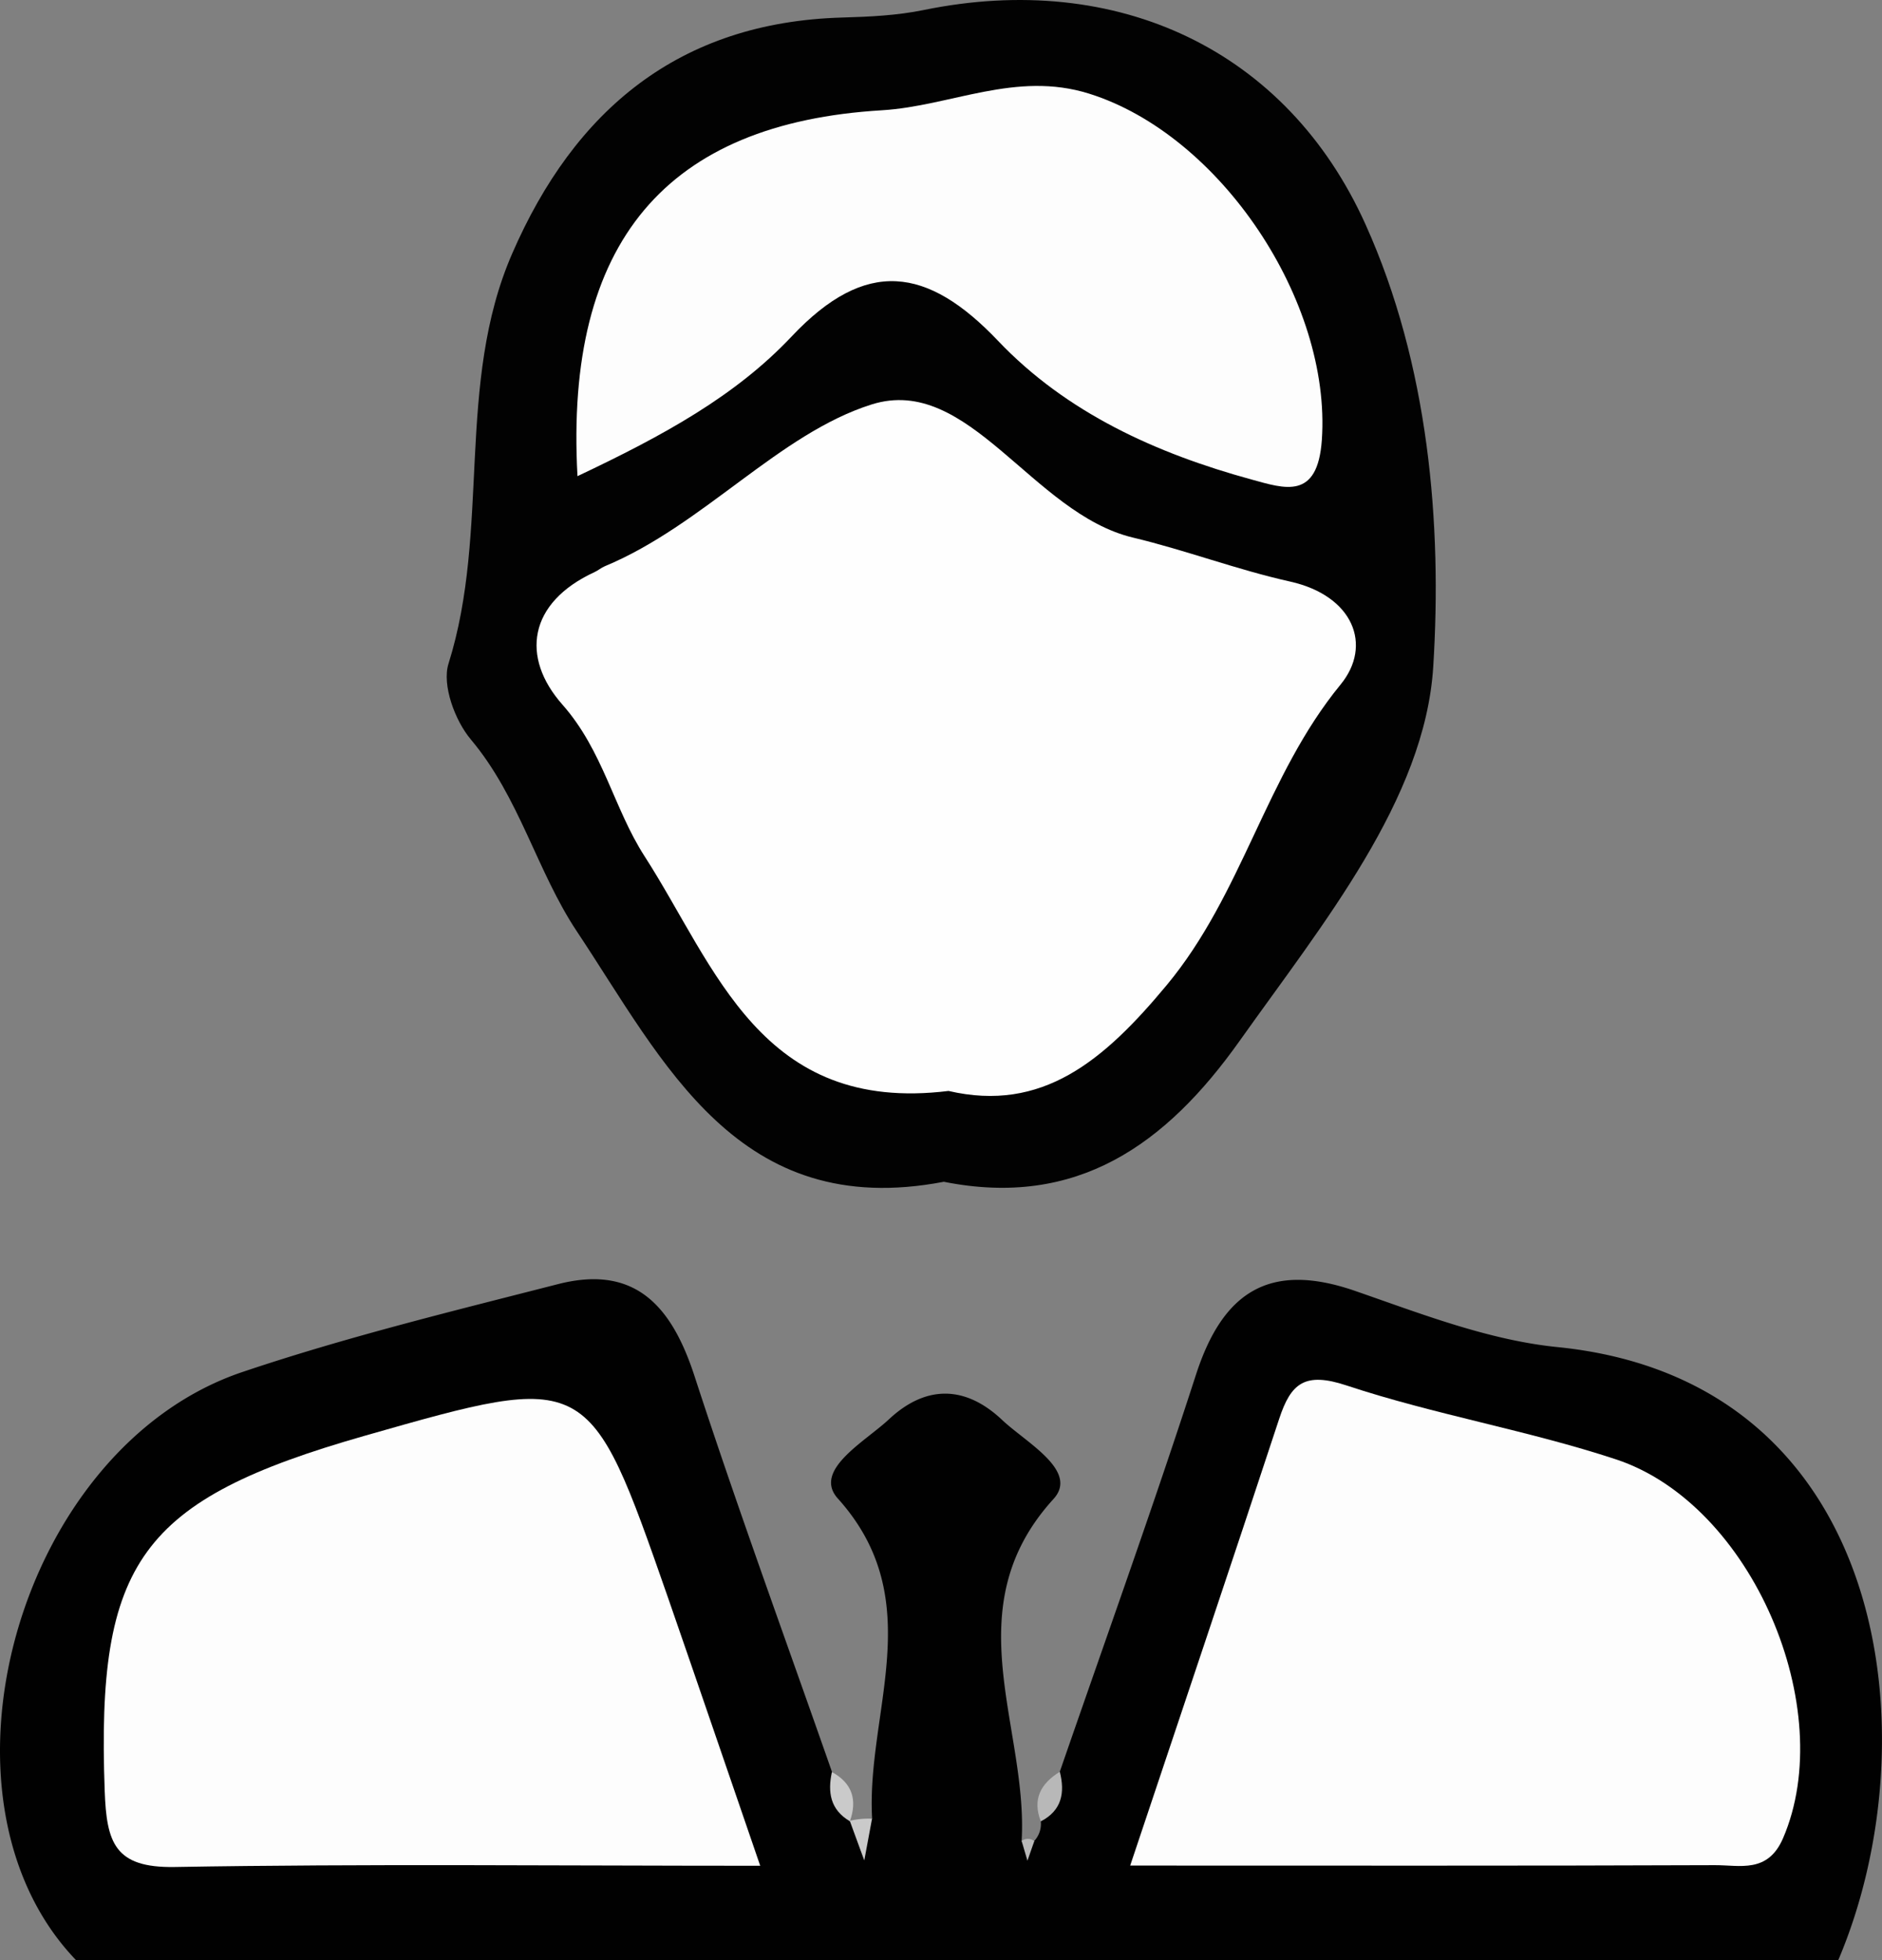 <svg id="Layer_1" data-name="Layer 1" xmlns="http://www.w3.org/2000/svg" width="649.25" height="676.35" viewBox="0 0 649.25 676.35"><rect x="0" y="0" width="649.25" height="676.35" fill="#808080" stroke="none"/><path d="M40.53,688.09c-53.81-56-20.08-177,57.55-203,35.62-12,72.28-20.94,108.72-30.27,26.62-6.82,39.18,7.63,47,31.51,14.94,45.9,31.58,91.25,47.51,136.83,3.1,5.29,2.23,12,6.2,17l-.05-.15c4.25,2.43,4.41,6.26,3.6,10.42,1.61-3.63,1.15-8,4.09-11.14C313,602.49,335,564,303.33,528.81c-8.79-9.76,9.26-19.54,17.6-27.33,12.82-12,26.45-11.72,39.1.24,8.27,7.81,26.51,17.54,17.69,27.23-34.42,37.77-8.69,78.76-11,118,1.41,3.27,2.87,3.46,4.35,0a8.69,8.69,0,0,0,2.26-6.79c4.32-4.89,3-11.93,6.56-17.12C395.65,577.43,412,532,426.89,486c9.24-28.48,25.32-39.07,54.89-28.83,22.82,7.91,46.11,17,69.82,19.38,115,11.58,129.19,135.56,96.83,211.54Z" transform="translate(-14.28 -11.76)" fill="#010101"/><path d="M339.88,419.51c-71.11,13.61-96.58-41.31-126.61-86.41-13.76-20.68-19.8-46.28-36.56-66.2-5.49-6.53-10-18.77-7.72-26.11,14.56-46.24,2.38-96.59,22-141.58C212.46,49.8,248.5,19.4,304.86,17.81c9.38-.27,18.91-.71,28.06-2.59,67-13.73,125.41,13.91,152.45,74,21.84,48.47,26.43,103.43,23.35,152.57-2.86,45.8-38.23,88.83-66.86,129.2C416.47,406.74,385.74,428.66,339.88,419.51Z" transform="translate(-14.28 -11.76)" fill="#020202"/><path d="M307.47,640.15c-6.78-4-7.7-10-6.2-17C308.29,627,310.1,632.77,307.47,640.15Z" transform="translate(-14.28 -11.76)" fill="#cacaca"/><path d="M379.9,623.07c1.81,7.23.71,13.35-6.56,17.12C370.34,632.5,373.35,627.11,379.9,623.07Z" transform="translate(-14.28 -11.76)" fill="#b8b8b8"/><path d="M315.11,639.28l-2.67,14.38q-2.51-6.82-5-13.66A27.48,27.48,0,0,1,315.11,639.28Z" transform="translate(-14.28 -11.76)" fill="#cacaca"/><path d="M371.09,647c-.79,2.26-1.58,4.51-2.36,6.77-.67-2.27-1.33-4.54-2-6.82A3.53,3.53,0,0,1,371.09,647Z" transform="translate(-14.28 -11.76)" fill="#b8b8b8"/><path d="M276.54,655.51c-70.37,0-136.22-.71-202,.42-20.72.36-23.49-8.4-24.14-26.23-2.88-79.06,12.13-100.41,89.78-122.58,77.3-22.07,77.34-22.09,104.44,55.58C255,592.61,265.22,622.6,276.54,655.51Z" transform="translate(-14.28 -11.76)" fill="#fdfdfd"/><path d="M404.17,655.44c17.79-53.23,34.77-103.61,51.39-154.11,4.05-12.32,8.84-16.33,23.3-11.53,30.43,10.09,62.44,15.43,92.89,25.48,47,15.51,76.85,86.11,57.65,130.7-5.27,12.24-14.89,9.28-23.53,9.32C540,655.56,474.22,655.44,404.17,655.44Z" transform="translate(-14.28 -11.76)" fill="#fdfdfd"/><path d="M341.5,388.17c-64.84,8-80.29-42.86-104.87-81-10.63-16.5-14.25-36.36-28.34-52.31-14.36-16.25-11.88-35.12,11.14-45.73,1.21-.56,2.27-1.49,3.5-2C256.89,193,283,161.37,315,151.3c33.49-10.54,55.36,37.65,90.16,45.95,18.22,4.35,35.88,11.09,54.15,15.16,21.87,4.87,28.54,22,17.45,35.53-25.87,31.53-33.78,72.18-60,103.73C395,377.86,373.8,395.66,341.5,388.17Z" transform="translate(-14.28 -11.76)" fill="#fefefe"/><path d="M213.5,176.05c-4.46-81,30.83-121.79,105-126.24,23.8-1.44,46.2-13.67,71.5-5.74,45.32,14.22,83.58,71.58,80.29,119.44-1.44,20.9-12.83,16.82-24.21,13.71-32.88-9-63.84-23-87.48-47.85-24.38-25.65-45.62-28.69-71.21-1.53C268.1,148.33,243.22,162,213.5,176.05Z" transform="translate(-14.28 -11.76)" fill="#fdfdfd"/></svg>